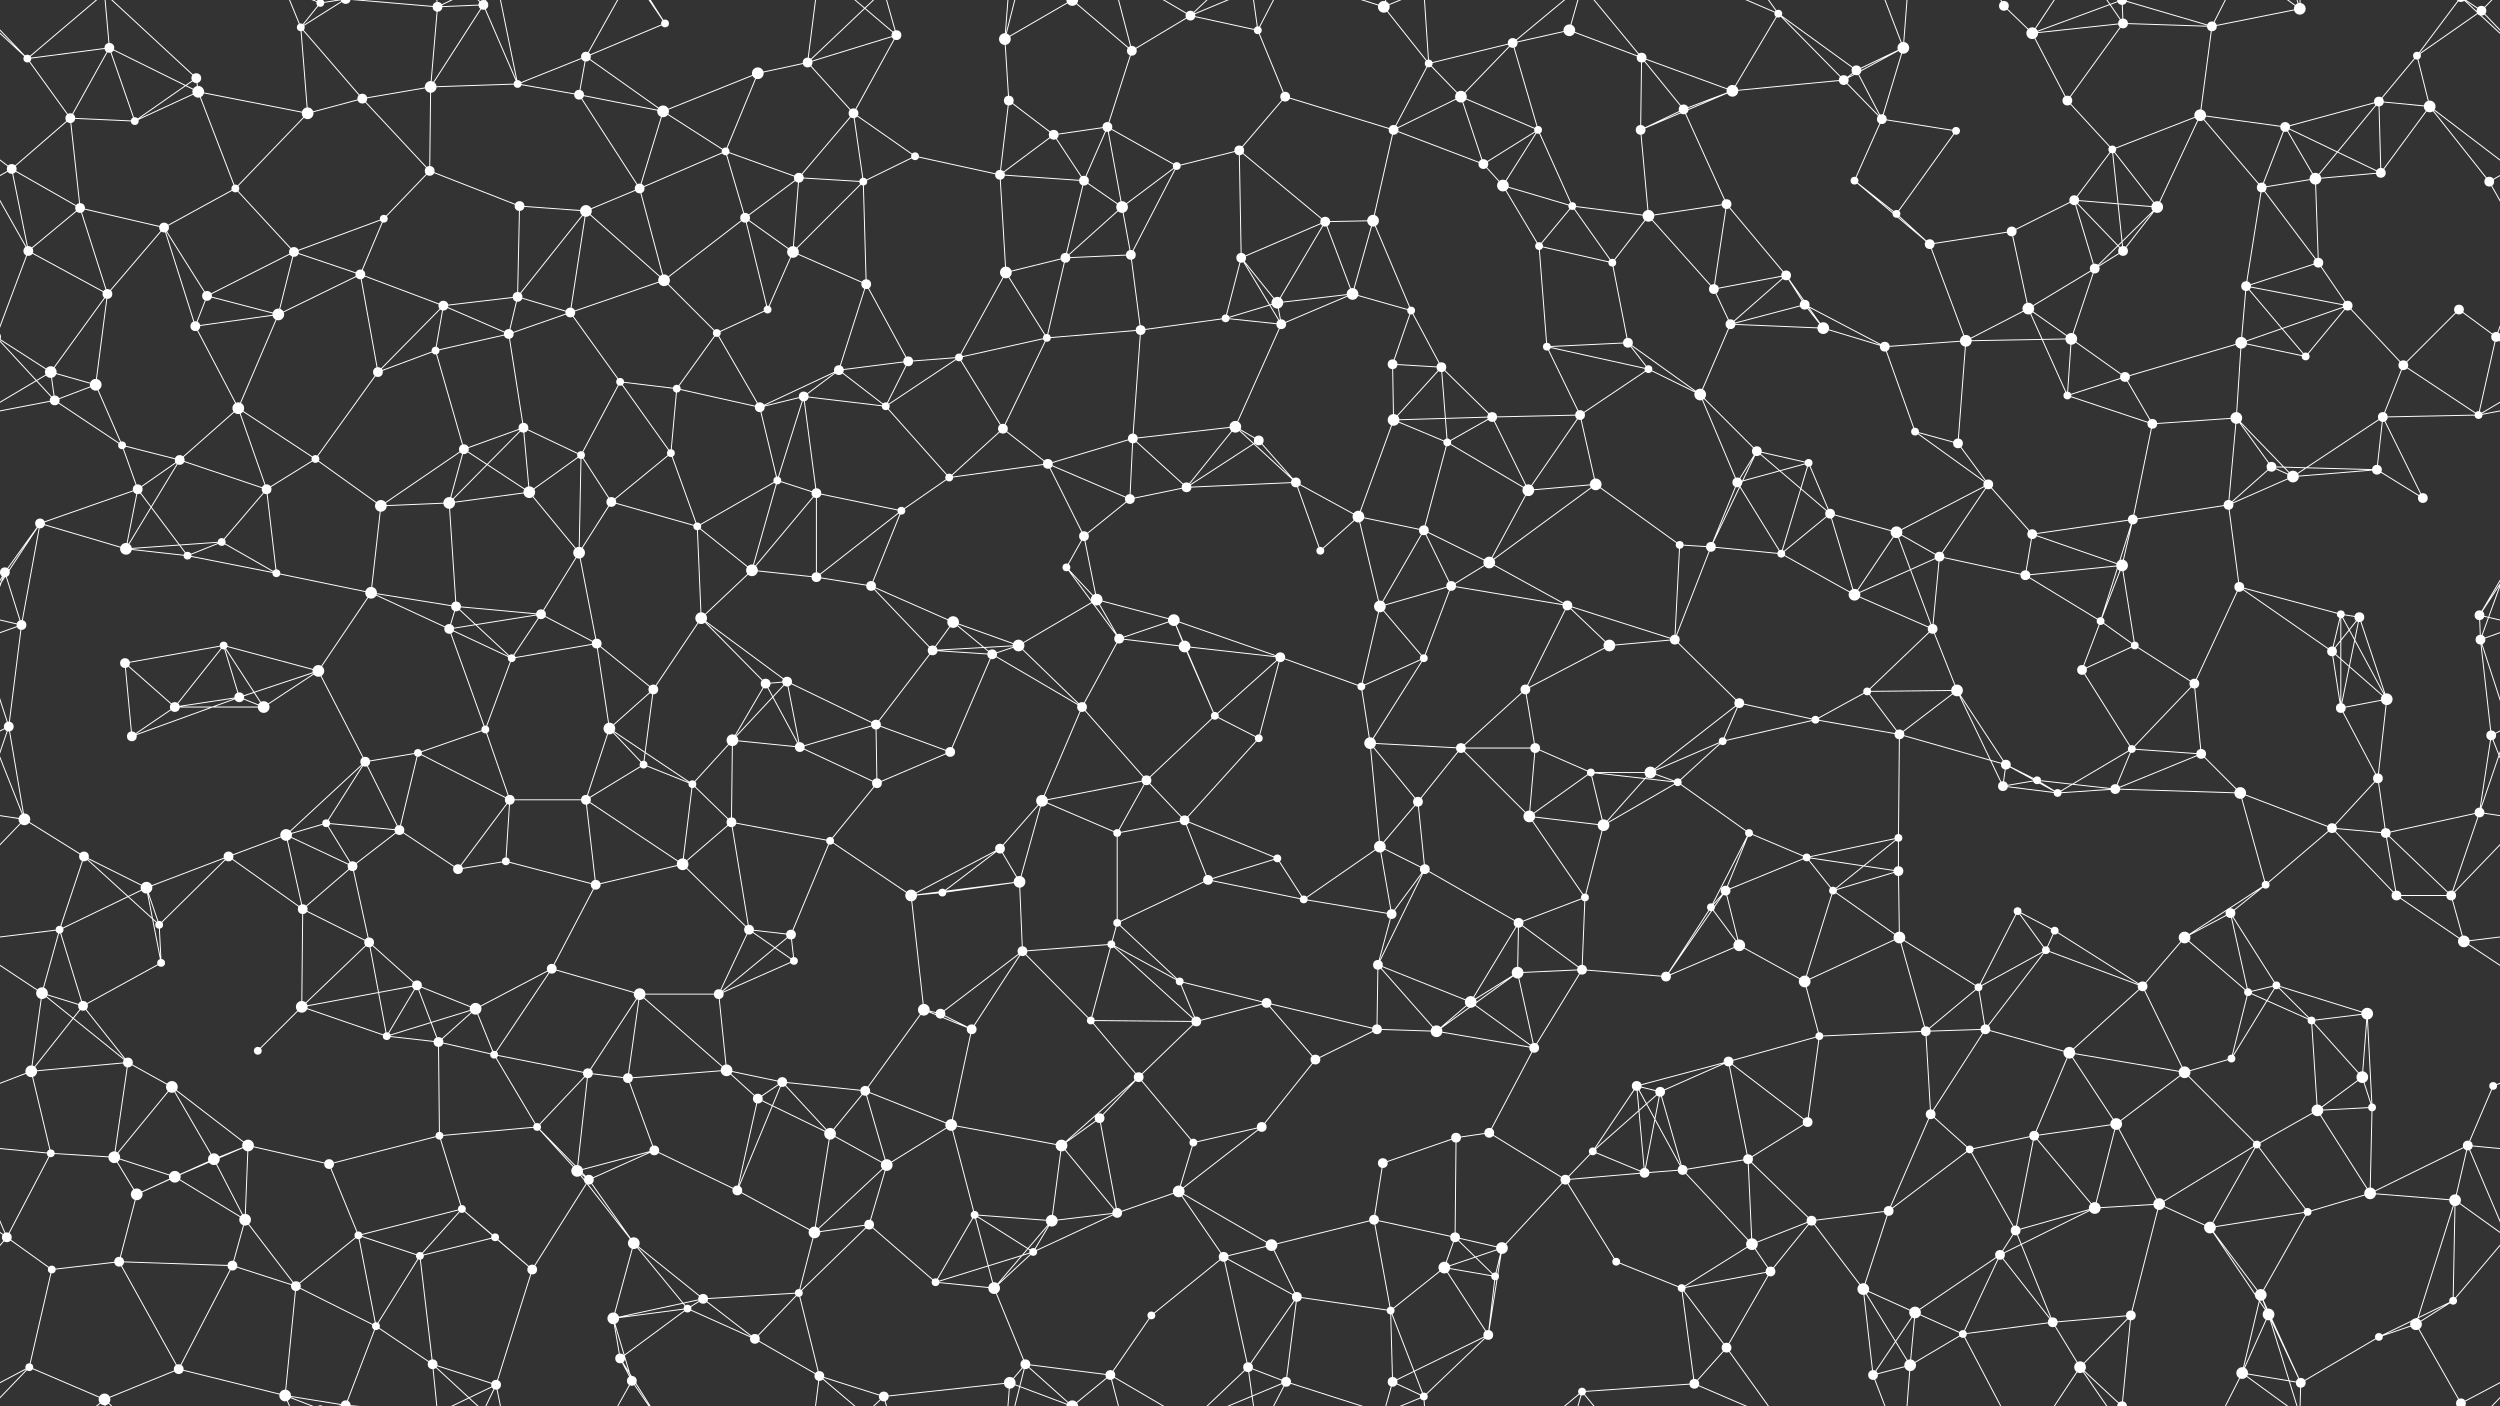 <svg xmlns="http://www.w3.org/2000/svg" width="2560" height="1440" fill="#fff"><rect width="100%" height="100%" fill="#333333" stroke="none"/><circle cx="28" cy="60" r="4"/><circle cx="112" cy="49" r="5"/><circle cx="201" cy="80" r="5"/><circle cx="308" cy="28" r="4"/><circle cx="328" cy="3" r="4"/><circle cx="328" cy="1443" r="4"/><circle cx="448" cy="7" r="5"/><circle cx="495" cy="5" r="5"/><circle cx="600" cy="58" r="5"/><circle cx="681" cy="24" r="4"/><circle cx="776" cy="75" r="6"/><circle cx="827" cy="64" r="5"/><circle cx="918" cy="36" r="5"/><circle cx="1029" cy="40" r="6"/><circle cx="1098" cy="0" r="6"/><circle cx="1098" cy="1440" r="6"/><circle cx="1159" cy="52" r="5"/><circle cx="1219" cy="16" r="5"/><circle cx="1288" cy="31" r="4"/><circle cx="1417" cy="7" r="6"/><circle cx="1463" cy="65" r="4"/><circle cx="1549" cy="44" r="5"/><circle cx="1607" cy="31" r="6"/><circle cx="1681" cy="59" r="5"/><circle cx="1821" cy="14" r="4"/><circle cx="1901" cy="72" r="5"/><circle cx="1949" cy="49" r="6"/><circle cx="2052" cy="6" r="5"/><circle cx="2081" cy="34" r="6"/><circle cx="2174" cy="24" r="5"/><circle cx="2265" cy="27" r="5"/><circle cx="2355" cy="9" r="6"/><circle cx="2475" cy="57" r="4"/><circle cx="2541" cy="11" r="5"/><circle cx="72" cy="121" r="5"/><circle cx="138" cy="124" r="4"/><circle cx="203" cy="94" r="6"/><circle cx="315" cy="116" r="6"/><circle cx="371" cy="101" r="5"/><circle cx="441" cy="89" r="6"/><circle cx="530" cy="86" r="4"/><circle cx="593" cy="97" r="5"/><circle cx="679" cy="114" r="6"/><circle cx="743" cy="155" r="4"/><circle cx="874" cy="116" r="5"/><circle cx="937" cy="160" r="4"/><circle cx="1033" cy="103" r="5"/><circle cx="1079" cy="138" r="5"/><circle cx="1134" cy="130" r="5"/><circle cx="1269" cy="154" r="5"/><circle cx="1316" cy="99" r="5"/><circle cx="1427" cy="133" r="5"/><circle cx="1496" cy="99" r="6"/><circle cx="1575" cy="133" r="4"/><circle cx="1680" cy="133" r="5"/><circle cx="1724" cy="112" r="5"/><circle cx="1774" cy="93" r="6"/><circle cx="1888" cy="82" r="5"/><circle cx="1927" cy="122" r="5"/><circle cx="2003" cy="134" r="4"/><circle cx="2117" cy="103" r="5"/><circle cx="2163" cy="153" r="4"/><circle cx="2253" cy="118" r="6"/><circle cx="2340" cy="130" r="5"/><circle cx="2436" cy="104" r="5"/><circle cx="2488" cy="109" r="6"/><circle cx="12" cy="173" r="5"/><circle cx="82" cy="213" r="5"/><circle cx="168" cy="233" r="5"/><circle cx="241" cy="193" r="4"/><circle cx="393" cy="224" r="4"/><circle cx="440" cy="175" r="5"/><circle cx="532" cy="211" r="5"/><circle cx="600" cy="216" r="6"/><circle cx="655" cy="193" r="5"/><circle cx="763" cy="223" r="5"/><circle cx="818" cy="182" r="5"/><circle cx="884" cy="186" r="4"/><circle cx="1024" cy="179" r="5"/><circle cx="1110" cy="185" r="5"/><circle cx="1149" cy="212" r="6"/><circle cx="1205" cy="170" r="4"/><circle cx="1357" cy="227" r="5"/><circle cx="1406" cy="226" r="6"/><circle cx="1519" cy="168" r="5"/><circle cx="1539" cy="190" r="6"/><circle cx="1610" cy="211" r="4"/><circle cx="1688" cy="221" r="6"/><circle cx="1768" cy="209" r="5"/><circle cx="1899" cy="185" r="4"/><circle cx="1942" cy="219" r="4"/><circle cx="2060" cy="237" r="5"/><circle cx="2124" cy="205" r="5"/><circle cx="2209" cy="212" r="6"/><circle cx="2316" cy="192" r="5"/><circle cx="2371" cy="183" r="6"/><circle cx="2438" cy="177" r="5"/><circle cx="2549" cy="186" r="5"/><circle cx="29" cy="257" r="5"/><circle cx="110" cy="301" r="5"/><circle cx="212" cy="303" r="5"/><circle cx="301" cy="258" r="5"/><circle cx="369" cy="281" r="5"/><circle cx="454" cy="313" r="5"/><circle cx="530" cy="304" r="5"/><circle cx="584" cy="320" r="5"/><circle cx="680" cy="287" r="6"/><circle cx="786" cy="317" r="4"/><circle cx="812" cy="258" r="6"/><circle cx="887" cy="291" r="5"/><circle cx="1030" cy="279" r="6"/><circle cx="1091" cy="264" r="5"/><circle cx="1158" cy="261" r="5"/><circle cx="1271" cy="264" r="5"/><circle cx="1308" cy="310" r="6"/><circle cx="1385" cy="301" r="6"/><circle cx="1445" cy="318" r="4"/><circle cx="1576" cy="252" r="4"/><circle cx="1651" cy="269" r="4"/><circle cx="1755" cy="296" r="5"/><circle cx="1829" cy="282" r="5"/><circle cx="1848" cy="312" r="5"/><circle cx="1976" cy="250" r="5"/><circle cx="2077" cy="316" r="6"/><circle cx="2145" cy="275" r="5"/><circle cx="2174" cy="257" r="5"/><circle cx="2300" cy="293" r="5"/><circle cx="2374" cy="269" r="5"/><circle cx="2404" cy="313" r="5"/><circle cx="2518" cy="317" r="5"/><circle cx="52" cy="381" r="6"/><circle cx="98" cy="394" r="6"/><circle cx="200" cy="334" r="5"/><circle cx="285" cy="322" r="6"/><circle cx="387" cy="381" r="5"/><circle cx="446" cy="359" r="4"/><circle cx="521" cy="342" r="5"/><circle cx="635" cy="391" r="4"/><circle cx="693" cy="398" r="4"/><circle cx="734" cy="341" r="4"/><circle cx="859" cy="379" r="5"/><circle cx="930" cy="370" r="5"/><circle cx="982" cy="366" r="4"/><circle cx="1072" cy="346" r="4"/><circle cx="1168" cy="338" r="5"/><circle cx="1255" cy="326" r="4"/><circle cx="1312" cy="332" r="5"/><circle cx="1426" cy="373" r="5"/><circle cx="1476" cy="376" r="5"/><circle cx="1584" cy="355" r="4"/><circle cx="1667" cy="351" r="5"/><circle cx="1688" cy="378" r="4"/><circle cx="1772" cy="332" r="5"/><circle cx="1867" cy="336" r="6"/><circle cx="1930" cy="355" r="5"/><circle cx="2013" cy="349" r="6"/><circle cx="2121" cy="347" r="6"/><circle cx="2176" cy="386" r="5"/><circle cx="2295" cy="351" r="6"/><circle cx="2361" cy="365" r="4"/><circle cx="2461" cy="374" r="5"/><circle cx="2556" cy="345" r="5"/><circle cx="-4" cy="345" r="5"/><circle cx="56" cy="410" r="5"/><circle cx="125" cy="456" r="4"/><circle cx="184" cy="471" r="5"/><circle cx="244" cy="418" r="6"/><circle cx="323" cy="470" r="4"/><circle cx="475" cy="460" r="5"/><circle cx="536" cy="438" r="5"/><circle cx="595" cy="466" r="4"/><circle cx="687" cy="464" r="4"/><circle cx="778" cy="417" r="5"/><circle cx="823" cy="406" r="5"/><circle cx="907" cy="416" r="4"/><circle cx="1027" cy="439" r="5"/><circle cx="1073" cy="475" r="5"/><circle cx="1160" cy="449" r="5"/><circle cx="1265" cy="437" r="6"/><circle cx="1289" cy="451" r="5"/><circle cx="1427" cy="430" r="6"/><circle cx="1482" cy="453" r="4"/><circle cx="1528" cy="427" r="5"/><circle cx="1618" cy="425" r="5"/><circle cx="1741" cy="404" r="6"/><circle cx="1799" cy="462" r="5"/><circle cx="1852" cy="474" r="4"/><circle cx="1961" cy="442" r="4"/><circle cx="2005" cy="454" r="5"/><circle cx="2117" cy="405" r="4"/><circle cx="2204" cy="434" r="5"/><circle cx="2290" cy="428" r="6"/><circle cx="2326" cy="478" r="5"/><circle cx="2440" cy="427" r="5"/><circle cx="2538" cy="425" r="4"/><circle cx="41" cy="536" r="5"/><circle cx="141" cy="501" r="5"/><circle cx="227" cy="555" r="4"/><circle cx="273" cy="501" r="5"/><circle cx="390" cy="518" r="6"/><circle cx="460" cy="515" r="6"/><circle cx="542" cy="504" r="6"/><circle cx="626" cy="514" r="5"/><circle cx="714" cy="539" r="4"/><circle cx="796" cy="492" r="4"/><circle cx="836" cy="505" r="5"/><circle cx="923" cy="523" r="4"/><circle cx="972" cy="489" r="4"/><circle cx="1110" cy="549" r="5"/><circle cx="1157" cy="511" r="5"/><circle cx="1215" cy="499" r="5"/><circle cx="1327" cy="494" r="5"/><circle cx="1391" cy="529" r="6"/><circle cx="1458" cy="543" r="5"/><circle cx="1565" cy="502" r="6"/><circle cx="1634" cy="496" r="6"/><circle cx="1720" cy="558" r="4"/><circle cx="1779" cy="494" r="5"/><circle cx="1874" cy="526" r="5"/><circle cx="1942" cy="545" r="6"/><circle cx="2036" cy="496" r="5"/><circle cx="2081" cy="547" r="5"/><circle cx="2184" cy="532" r="5"/><circle cx="2282" cy="517" r="5"/><circle cx="2348" cy="488" r="6"/><circle cx="2434" cy="481" r="5"/><circle cx="2481" cy="510" r="5"/><circle cx="5" cy="586" r="5"/><circle cx="129" cy="562" r="6"/><circle cx="192" cy="569" r="4"/><circle cx="283" cy="587" r="4"/><circle cx="380" cy="607" r="6"/><circle cx="467" cy="621" r="5"/><circle cx="554" cy="629" r="5"/><circle cx="593" cy="566" r="6"/><circle cx="718" cy="633" r="6"/><circle cx="770" cy="584" r="6"/><circle cx="836" cy="591" r="5"/><circle cx="892" cy="600" r="5"/><circle cx="976" cy="637" r="6"/><circle cx="1092" cy="581" r="4"/><circle cx="1123" cy="614" r="6"/><circle cx="1202" cy="635" r="6"/><circle cx="1352" cy="564" r="4"/><circle cx="1413" cy="621" r="6"/><circle cx="1486" cy="600" r="5"/><circle cx="1525" cy="576" r="6"/><circle cx="1605" cy="620" r="5"/><circle cx="1752" cy="560" r="5"/><circle cx="1824" cy="567" r="4"/><circle cx="1899" cy="609" r="6"/><circle cx="1986" cy="570" r="5"/><circle cx="2074" cy="589" r="5"/><circle cx="2151" cy="636" r="4"/><circle cx="2173" cy="579" r="6"/><circle cx="2293" cy="601" r="5"/><circle cx="2397" cy="629" r="4"/><circle cx="2416" cy="632" r="5"/><circle cx="2539" cy="630" r="5"/><circle cx="22" cy="640" r="5"/><circle cx="128" cy="679" r="5"/><circle cx="229" cy="661" r="4"/><circle cx="245" cy="714" r="5"/><circle cx="326" cy="687" r="6"/><circle cx="460" cy="644" r="5"/><circle cx="524" cy="674" r="4"/><circle cx="611" cy="659" r="5"/><circle cx="669" cy="706" r="5"/><circle cx="784" cy="700" r="5"/><circle cx="806" cy="698" r="5"/><circle cx="955" cy="666" r="5"/><circle cx="1016" cy="670" r="5"/><circle cx="1043" cy="661" r="6"/><circle cx="1146" cy="654" r="5"/><circle cx="1213" cy="662" r="6"/><circle cx="1311" cy="673" r="5"/><circle cx="1394" cy="703" r="4"/><circle cx="1458" cy="674" r="4"/><circle cx="1562" cy="706" r="5"/><circle cx="1648" cy="661" r="6"/><circle cx="1715" cy="655" r="5"/><circle cx="1781" cy="720" r="5"/><circle cx="1912" cy="708" r="4"/><circle cx="1979" cy="644" r="5"/><circle cx="2004" cy="707" r="6"/><circle cx="2132" cy="686" r="5"/><circle cx="2186" cy="661" r="4"/><circle cx="2247" cy="700" r="5"/><circle cx="2388" cy="667" r="5"/><circle cx="2444" cy="716" r="6"/><circle cx="2540" cy="655" r="5"/><circle cx="9" cy="744" r="5"/><circle cx="135" cy="754" r="5"/><circle cx="179" cy="724" r="5"/><circle cx="270" cy="724" r="6"/><circle cx="374" cy="780" r="5"/><circle cx="428" cy="771" r="4"/><circle cx="497" cy="747" r="4"/><circle cx="624" cy="746" r="6"/><circle cx="659" cy="783" r="4"/><circle cx="750" cy="758" r="6"/><circle cx="819" cy="765" r="5"/><circle cx="897" cy="742" r="5"/><circle cx="973" cy="770" r="5"/><circle cx="1108" cy="724" r="5"/><circle cx="1174" cy="799" r="5"/><circle cx="1244" cy="733" r="4"/><circle cx="1289" cy="756" r="4"/><circle cx="1403" cy="761" r="6"/><circle cx="1496" cy="766" r="5"/><circle cx="1572" cy="766" r="5"/><circle cx="1629" cy="791" r="4"/><circle cx="1690" cy="791" r="6"/><circle cx="1764" cy="759" r="4"/><circle cx="1859" cy="737" r="4"/><circle cx="1945" cy="752" r="5"/><circle cx="2054" cy="783" r="5"/><circle cx="2086" cy="799" r="4"/><circle cx="2183" cy="767" r="4"/><circle cx="2254" cy="772" r="5"/><circle cx="2397" cy="725" r="5"/><circle cx="2435" cy="797" r="5"/><circle cx="2551" cy="753" r="5"/><circle cx="25" cy="839" r="6"/><circle cx="86" cy="877" r="5"/><circle cx="234" cy="877" r="5"/><circle cx="293" cy="855" r="6"/><circle cx="334" cy="843" r="4"/><circle cx="409" cy="850" r="5"/><circle cx="522" cy="819" r="5"/><circle cx="600" cy="819" r="5"/><circle cx="709" cy="803" r="4"/><circle cx="749" cy="842" r="5"/><circle cx="850" cy="861" r="4"/><circle cx="898" cy="802" r="5"/><circle cx="1024" cy="869" r="5"/><circle cx="1067" cy="820" r="6"/><circle cx="1144" cy="853" r="4"/><circle cx="1213" cy="840" r="5"/><circle cx="1308" cy="879" r="4"/><circle cx="1413" cy="867" r="6"/><circle cx="1452" cy="821" r="5"/><circle cx="1566" cy="836" r="6"/><circle cx="1642" cy="845" r="6"/><circle cx="1718" cy="801" r="4"/><circle cx="1791" cy="853" r="4"/><circle cx="1850" cy="878" r="4"/><circle cx="1944" cy="858" r="4"/><circle cx="2051" cy="805" r="5"/><circle cx="2107" cy="812" r="4"/><circle cx="2166" cy="808" r="5"/><circle cx="2294" cy="812" r="6"/><circle cx="2388" cy="848" r="5"/><circle cx="2443" cy="853" r="5"/><circle cx="2539" cy="832" r="5"/><circle cx="61" cy="952" r="4"/><circle cx="150" cy="909" r="6"/><circle cx="163" cy="947" r="4"/><circle cx="310" cy="931" r="5"/><circle cx="361" cy="887" r="5"/><circle cx="469" cy="890" r="5"/><circle cx="518" cy="882" r="4"/><circle cx="610" cy="906" r="5"/><circle cx="699" cy="885" r="6"/><circle cx="767" cy="952" r="5"/><circle cx="810" cy="957" r="5"/><circle cx="933" cy="917" r="6"/><circle cx="965" cy="914" r="4"/><circle cx="1044" cy="903" r="6"/><circle cx="1144" cy="945" r="4"/><circle cx="1237" cy="901" r="5"/><circle cx="1335" cy="921" r="4"/><circle cx="1425" cy="936" r="5"/><circle cx="1459" cy="890" r="5"/><circle cx="1555" cy="945" r="5"/><circle cx="1623" cy="919" r="4"/><circle cx="1752" cy="929" r="4"/><circle cx="1767" cy="912" r="5"/><circle cx="1877" cy="912" r="4"/><circle cx="1944" cy="892" r="5"/><circle cx="2066" cy="933" r="4"/><circle cx="2104" cy="953" r="4"/><circle cx="2237" cy="960" r="6"/><circle cx="2284" cy="935" r="5"/><circle cx="2320" cy="906" r="4"/><circle cx="2454" cy="917" r="5"/><circle cx="2510" cy="917" r="5"/><circle cx="43" cy="1017" r="6"/><circle cx="85" cy="1030" r="5"/><circle cx="165" cy="986" r="4"/><circle cx="309" cy="1031" r="6"/><circle cx="378" cy="965" r="5"/><circle cx="427" cy="1009" r="5"/><circle cx="487" cy="1033" r="6"/><circle cx="565" cy="992" r="5"/><circle cx="655" cy="1018" r="6"/><circle cx="736" cy="1018" r="5"/><circle cx="813" cy="984" r="4"/><circle cx="946" cy="1034" r="6"/><circle cx="963" cy="1038" r="5"/><circle cx="1047" cy="974" r="5"/><circle cx="1138" cy="967" r="4"/><circle cx="1208" cy="1005" r="4"/><circle cx="1297" cy="1027" r="5"/><circle cx="1411" cy="988" r="5"/><circle cx="1506" cy="1026" r="6"/><circle cx="1554" cy="996" r="6"/><circle cx="1620" cy="993" r="5"/><circle cx="1706" cy="1000" r="5"/><circle cx="1781" cy="968" r="6"/><circle cx="1848" cy="1005" r="6"/><circle cx="1945" cy="960" r="6"/><circle cx="2026" cy="1011" r="4"/><circle cx="2095" cy="973" r="4"/><circle cx="2194" cy="1010" r="5"/><circle cx="2302" cy="1016" r="4"/><circle cx="2331" cy="1009" r="4"/><circle cx="2424" cy="1038" r="6"/><circle cx="2523" cy="964" r="6"/><circle cx="32" cy="1097" r="6"/><circle cx="131" cy="1088" r="5"/><circle cx="176" cy="1113" r="6"/><circle cx="264" cy="1076" r="4"/><circle cx="396" cy="1061" r="4"/><circle cx="449" cy="1067" r="5"/><circle cx="506" cy="1080" r="4"/><circle cx="602" cy="1099" r="5"/><circle cx="643" cy="1104" r="5"/><circle cx="744" cy="1096" r="6"/><circle cx="801" cy="1108" r="5"/><circle cx="886" cy="1117" r="5"/><circle cx="995" cy="1054" r="5"/><circle cx="1117" cy="1045" r="4"/><circle cx="1166" cy="1103" r="5"/><circle cx="1225" cy="1046" r="5"/><circle cx="1347" cy="1085" r="5"/><circle cx="1410" cy="1054" r="5"/><circle cx="1471" cy="1056" r="6"/><circle cx="1571" cy="1073" r="5"/><circle cx="1676" cy="1112" r="5"/><circle cx="1700" cy="1118" r="5"/><circle cx="1770" cy="1087" r="5"/><circle cx="1863" cy="1061" r="4"/><circle cx="1972" cy="1056" r="5"/><circle cx="2033" cy="1054" r="5"/><circle cx="2119" cy="1078" r="6"/><circle cx="2237" cy="1098" r="6"/><circle cx="2285" cy="1084" r="4"/><circle cx="2367" cy="1045" r="4"/><circle cx="2419" cy="1103" r="6"/><circle cx="2553" cy="1112" r="4"/><circle cx="52" cy="1181" r="4"/><circle cx="117" cy="1185" r="6"/><circle cx="219" cy="1187" r="6"/><circle cx="254" cy="1173" r="6"/><circle cx="337" cy="1192" r="5"/><circle cx="450" cy="1163" r="4"/><circle cx="550" cy="1154" r="4"/><circle cx="591" cy="1199" r="6"/><circle cx="670" cy="1178" r="5"/><circle cx="776" cy="1125" r="5"/><circle cx="850" cy="1161" r="6"/><circle cx="908" cy="1193" r="6"/><circle cx="974" cy="1152" r="6"/><circle cx="1087" cy="1173" r="6"/><circle cx="1126" cy="1145" r="5"/><circle cx="1222" cy="1170" r="4"/><circle cx="1292" cy="1154" r="5"/><circle cx="1416" cy="1191" r="5"/><circle cx="1491" cy="1165" r="5"/><circle cx="1525" cy="1160" r="5"/><circle cx="1631" cy="1179" r="4"/><circle cx="1723" cy="1198" r="5"/><circle cx="1790" cy="1187" r="5"/><circle cx="1851" cy="1149" r="5"/><circle cx="1977" cy="1141" r="5"/><circle cx="2017" cy="1177" r="4"/><circle cx="2083" cy="1163" r="5"/><circle cx="2167" cy="1151" r="6"/><circle cx="2311" cy="1172" r="4"/><circle cx="2373" cy="1137" r="6"/><circle cx="2429" cy="1134" r="4"/><circle cx="2527" cy="1173" r="5"/><circle cx="7" cy="1267" r="5"/><circle cx="140" cy="1223" r="6"/><circle cx="179" cy="1205" r="6"/><circle cx="251" cy="1249" r="6"/><circle cx="367" cy="1265" r="4"/><circle cx="473" cy="1238" r="4"/><circle cx="507" cy="1267" r="4"/><circle cx="603" cy="1208" r="5"/><circle cx="649" cy="1273" r="6"/><circle cx="755" cy="1219" r="5"/><circle cx="834" cy="1262" r="6"/><circle cx="890" cy="1254" r="5"/><circle cx="998" cy="1244" r="4"/><circle cx="1077" cy="1250" r="6"/><circle cx="1144" cy="1242" r="5"/><circle cx="1207" cy="1220" r="6"/><circle cx="1302" cy="1275" r="6"/><circle cx="1407" cy="1249" r="5"/><circle cx="1490" cy="1267" r="5"/><circle cx="1538" cy="1278" r="6"/><circle cx="1603" cy="1208" r="5"/><circle cx="1684" cy="1201" r="5"/><circle cx="1794" cy="1274" r="6"/><circle cx="1855" cy="1250" r="5"/><circle cx="1934" cy="1240" r="5"/><circle cx="2064" cy="1260" r="5"/><circle cx="2145" cy="1237" r="6"/><circle cx="2211" cy="1233" r="6"/><circle cx="2263" cy="1257" r="6"/><circle cx="2363" cy="1241" r="4"/><circle cx="2427" cy="1222" r="6"/><circle cx="2514" cy="1229" r="6"/><circle cx="53" cy="1300" r="4"/><circle cx="122" cy="1292" r="5"/><circle cx="238" cy="1296" r="5"/><circle cx="303" cy="1317" r="5"/><circle cx="385" cy="1358" r="4"/><circle cx="430" cy="1286" r="4"/><circle cx="545" cy="1300" r="5"/><circle cx="628" cy="1350" r="6"/><circle cx="704" cy="1340" r="4"/><circle cx="720" cy="1330" r="5"/><circle cx="818" cy="1324" r="4"/><circle cx="958" cy="1313" r="4"/><circle cx="1018" cy="1319" r="6"/><circle cx="1058" cy="1282" r="4"/><circle cx="1179" cy="1347" r="4"/><circle cx="1253" cy="1287" r="5"/><circle cx="1328" cy="1328" r="5"/><circle cx="1424" cy="1342" r="4"/><circle cx="1479" cy="1298" r="6"/><circle cx="1531" cy="1307" r="4"/><circle cx="1655" cy="1292" r="4"/><circle cx="1722" cy="1319" r="4"/><circle cx="1813" cy="1302" r="5"/><circle cx="1908" cy="1320" r="6"/><circle cx="1961" cy="1344" r="6"/><circle cx="2048" cy="1285" r="5"/><circle cx="2102" cy="1354" r="5"/><circle cx="2182" cy="1347" r="5"/><circle cx="2315" cy="1326" r="6"/><circle cx="2323" cy="1346" r="6"/><circle cx="2474" cy="1356" r="6"/><circle cx="2512" cy="1332" r="4"/><circle cx="30" cy="1400" r="4"/><circle cx="107" cy="1433" r="6"/><circle cx="183" cy="1402" r="5"/><circle cx="292" cy="1429" r="6"/><circle cx="354" cy="1439" r="5"/><circle cx="354" cy="-1" r="5"/><circle cx="443" cy="1397" r="5"/><circle cx="508" cy="1418" r="5"/><circle cx="635" cy="1391" r="5"/><circle cx="647" cy="1414" r="5"/><circle cx="773" cy="1371" r="5"/><circle cx="839" cy="1409" r="5"/><circle cx="905" cy="1430" r="5"/><circle cx="1034" cy="1416" r="6"/><circle cx="1050" cy="1397" r="5"/><circle cx="1137" cy="1408" r="5"/><circle cx="1278" cy="1400" r="5"/><circle cx="1317" cy="1415" r="5"/><circle cx="1426" cy="1415" r="5"/><circle cx="1458" cy="1430" r="4"/><circle cx="1524" cy="1367" r="5"/><circle cx="1620" cy="1425" r="4"/><circle cx="1735" cy="1417" r="5"/><circle cx="1768" cy="1380" r="5"/><circle cx="1918" cy="1408" r="5"/><circle cx="1956" cy="1398" r="6"/><circle cx="2010" cy="1366" r="4"/><circle cx="2130" cy="1400" r="6"/><circle cx="2173" cy="1440" r="5"/><circle cx="2173" cy="-0" r="5"/><circle cx="2296" cy="1406" r="6"/><circle cx="2356" cy="1416" r="5"/><circle cx="2436" cy="1369" r="4"/><circle cx="2520" cy="1437" r="5"/><circle cx="2520" cy="-3" r="5"/><path stroke="#fff" d="M28 60L112 49M28 60L-19 11M28 60L72 121M28 60L107 -7M28 60L-40 -3M2588 60L2541 11M2588 60L2520 -3M28 1500L107 1433M28 1500L-40 1437M2588 1500L2520 1437M112 49L72 121M112 49L138 124M112 49L203 94M112 49L107 -7M112 1489L107 1433M201 80L138 124M201 80L203 94M201 80L107 -7M201 1520L107 1433M308 28L328 3M308 28L315 116M308 28L371 101M308 28L292 -11M308 28L354 -1M308 1468L292 1429M308 1468L354 1439M328 3L292 -11M328 3L354 -1M328 1443L292 1429M328 1443L354 1439M448 7L495 5M448 7L441 89M448 7L354 -1M448 7L443 -43M448 7L508 -22M448 1447L354 1439M448 1447L443 1397M448 1447L508 1418M495 5L441 89M495 5L530 86M495 5L443 -43M495 5L508 -22M495 1445L443 1397M495 1445L508 1418M600 58L681 24M600 58L530 86M600 58L593 97M600 58L679 114M600 58L647 -26M600 1498L647 1414M681 24L635 -49M681 24L647 -26M681 1464L635 1391M681 1464L647 1414M776 75L827 64M776 75L679 114M776 75L743 155M827 64L918 36M827 64L874 116M827 64L839 -31M827 64L905 -10M827 1504L839 1409M827 1504L905 1430M918 36L874 116M918 36L839 -31M918 36L905 -10M918 1476L839 1409M918 1476L905 1430M1029 40L1098 0M1029 40L1033 103M1029 40L1034 -24M1029 40L1050 -43M1029 1480L1034 1416M1029 1480L1050 1397M1098 0L1159 52M1098 0L1034 -24M1098 0L1050 -43M1098 0L1137 -32M1098 1440L1034 1416M1098 1440L1050 1397M1098 1440L1137 1408M1159 52L1219 16M1159 52L1134 130M1159 52L1137 -32M1159 1492L1137 1408M1219 16L1288 31M1219 16L1137 -32M1219 16L1278 -40M1219 16L1317 -25M1219 1456L1137 1408M1219 1456L1278 1400M1219 1456L1317 1415M1288 31L1316 99M1288 31L1278 -40M1288 31L1317 -25M1288 1471L1278 1400M1288 1471L1317 1415M1417 7L1463 65M1417 7L1317 -25M1417 7L1426 -25M1417 7L1458 -10M1417 1447L1317 1415M1417 1447L1426 1415M1417 1447L1458 1430M1463 65L1549 44M1463 65L1427 133M1463 65L1496 99M1463 65L1458 -10M1463 1505L1458 1430M1549 44L1607 31M1549 44L1496 99M1549 44L1575 133M1549 44L1620 -15M1549 1484L1620 1425M1607 31L1681 59M1607 31L1620 -15M1607 1471L1620 1425M1681 59L1680 133M1681 59L1724 112M1681 59L1774 93M1681 59L1620 -15M1681 1499L1620 1425M1821 14L1901 72M1821 14L1774 93M1821 14L1888 82M1821 14L1735 -23M1821 14L1768 -60M1821 1454L1735 1417M1821 1454L1768 1380M1901 72L1949 49M1901 72L1888 82M1901 72L1927 122M1949 49L1888 82M1949 49L1927 122M1949 49L1918 -32M1949 49L1956 -42M1949 1489L1918 1408M1949 1489L1956 1398M2052 6L2081 34M2052 6L2010 -74M2052 1446L2010 1366M2081 34L2174 24M2081 34L2117 103M2081 34L2130 -40M2081 34L2173 -0M2081 1474L2130 1400M2081 1474L2173 1440M2174 24L2265 27M2174 24L2117 103M2174 24L2130 -40M2174 24L2173 -0M2174 1464L2130 1400M2174 1464L2173 1440M2265 27L2355 9M2265 27L2253 118M2265 27L2173 -0M2265 27L2296 -34M2265 1467L2173 1440M2265 1467L2296 1406M2355 9L2323 -94M2355 9L2296 -34M2355 9L2356 -24M2355 1449L2323 1346M2355 1449L2296 1406M2355 1449L2356 1416M2475 57L2541 11M2475 57L2436 104M2475 57L2488 109M2475 57L2520 -3M2475 1497L2520 1437M2541 11L2590 -40M2541 11L2520 -3M-19 11L30 -40M-19 1451L30 1400M2541 1451L2590 1400M2541 1451L2520 1437M72 121L138 124M72 121L12 173M72 121L82 213M138 124L203 94M203 94L315 116M203 94L241 193M315 116L371 101M315 116L241 193M371 101L441 89M371 101L440 175M441 89L530 86M441 89L440 175M530 86L593 97M530 86L508 -22M530 1526L508 1418M593 97L679 114M593 97L655 193M679 114L743 155M679 114L655 193M743 155L655 193M743 155L763 223M743 155L818 182M874 116L937 160M874 116L818 182M874 116L884 186M937 160L884 186M937 160L1024 179M1033 103L1079 138M1033 103L1024 179M1079 138L1134 130M1079 138L1024 179M1079 138L1110 185M1134 130L1110 185M1134 130L1149 212M1134 130L1205 170M1269 154L1316 99M1269 154L1205 170M1269 154L1357 227M1269 154L1271 264M1316 99L1427 133M1427 133L1496 99M1427 133L1406 226M1427 133L1519 168M1496 99L1575 133M1496 99L1519 168M1575 133L1519 168M1575 133L1539 190M1575 133L1610 211M1680 133L1724 112M1680 133L1774 93M1680 133L1688 221M1724 112L1774 93M1724 112L1768 209M1774 93L1888 82M1888 82L1927 122M1927 122L2003 134M1927 122L1899 185M2003 134L1942 219M2117 103L2163 153M2163 153L2253 118M2163 153L2124 205M2163 153L2209 212M2163 153L2174 257M2253 118L2340 130M2253 118L2209 212M2253 118L2316 192M2340 130L2436 104M2340 130L2316 192M2340 130L2371 183M2340 130L2438 177M2436 104L2488 109M2436 104L2371 183M2436 104L2438 177M2488 109L2572 173M2488 109L2438 177M2488 109L2549 186M-72 109L12 173M12 173L82 213M12 173L-11 186M12 173L29 257M2572 173L2549 186M82 213L168 233M82 213L29 257M82 213L110 301M168 233L241 193M168 233L110 301M168 233L212 303M168 233L200 334M241 193L301 258M393 224L440 175M393 224L301 258M393 224L369 281M440 175L532 211M532 211L600 216M532 211L530 304M600 216L655 193M600 216L530 304M600 216L584 320M600 216L680 287M655 193L680 287M763 223L818 182M763 223L680 287M763 223L786 317M763 223L812 258M818 182L884 186M818 182L812 258M884 186L812 258M884 186L887 291M1024 179L1110 185M1024 179L1030 279M1110 185L1149 212M1110 185L1091 264M1149 212L1205 170M1149 212L1091 264M1149 212L1158 261M1205 170L1158 261M1357 227L1406 226M1357 227L1271 264M1357 227L1308 310M1357 227L1385 301M1406 226L1385 301M1406 226L1445 318M1519 168L1539 190M1539 190L1610 211M1539 190L1576 252M1610 211L1688 221M1610 211L1576 252M1610 211L1651 269M1688 221L1768 209M1688 221L1651 269M1688 221L1755 296M1768 209L1755 296M1768 209L1829 282M1899 185L1942 219M1899 185L1976 250M1942 219L1976 250M2060 237L2124 205M2060 237L1976 250M2060 237L2077 316M2124 205L2209 212M2124 205L2145 275M2124 205L2174 257M2209 212L2145 275M2209 212L2174 257M2316 192L2371 183M2316 192L2300 293M2316 192L2374 269M2371 183L2438 177M2371 183L2374 269M2549 186L2589 257M-11 186L29 257M29 257L110 301M29 257L-4 345M2589 257L2556 345M110 301L52 381M110 301L98 394M212 303L301 258M212 303L200 334M212 303L285 322M301 258L369 281M301 258L285 322M369 281L454 313M369 281L285 322M369 281L387 381M454 313L530 304M454 313L387 381M454 313L446 359M454 313L521 342M530 304L584 320M530 304L521 342M584 320L680 287M584 320L521 342M584 320L635 391M680 287L734 341M786 317L812 258M786 317L734 341M812 258L887 291M887 291L859 379M887 291L930 370M1030 279L1091 264M1030 279L982 366M1030 279L1072 346M1091 264L1158 261M1091 264L1072 346M1158 261L1168 338M1271 264L1308 310M1271 264L1255 326M1271 264L1312 332M1308 310L1385 301M1308 310L1255 326M1308 310L1312 332M1385 301L1445 318M1385 301L1312 332M1445 318L1426 373M1445 318L1476 376M1576 252L1651 269M1576 252L1584 355M1651 269L1667 351M1755 296L1829 282M1755 296L1772 332M1829 282L1848 312M1829 282L1772 332M1829 282L1867 336M1848 312L1772 332M1848 312L1867 336M1848 312L1930 355M1976 250L2013 349M2077 316L2145 275M2077 316L2013 349M2077 316L2121 347M2077 316L2117 405M2145 275L2174 257M2145 275L2121 347M2300 293L2374 269M2300 293L2404 313M2300 293L2295 351M2300 293L2361 365M2374 269L2404 313M2404 313L2295 351M2404 313L2361 365M2404 313L2461 374M2518 317L2461 374M2518 317L2556 345M52 381L98 394M52 381L-4 345M52 381L56 410M52 381L-22 425M2612 381L2556 345M2612 381L2538 425M98 394L56 410M98 394L125 456M200 334L285 322M200 334L244 418M285 322L244 418M387 381L446 359M387 381L323 470M446 359L521 342M446 359L475 460M521 342L536 438M635 391L693 398M635 391L595 466M635 391L687 464M693 398L734 341M693 398L687 464M693 398L778 417M734 341L778 417M859 379L930 370M859 379L778 417M859 379L823 406M859 379L907 416M930 370L982 366M930 370L907 416M982 366L1072 346M982 366L907 416M982 366L1027 439M1072 346L1168 338M1072 346L1027 439M1168 338L1255 326M1168 338L1160 449M1255 326L1312 332M1312 332L1265 437M1426 373L1476 376M1426 373L1427 430M1476 376L1427 430M1476 376L1482 453M1476 376L1528 427M1584 355L1667 351M1584 355L1688 378M1584 355L1618 425M1667 351L1688 378M1667 351L1741 404M1688 378L1618 425M1688 378L1741 404M1772 332L1867 336M1772 332L1741 404M1867 336L1930 355M1930 355L2013 349M1930 355L1961 442M2013 349L2121 347M2013 349L2005 454M2121 347L2176 386M2121 347L2117 405M2176 386L2295 351M2176 386L2117 405M2176 386L2204 434M2295 351L2361 365M2295 351L2290 428M2461 374L2440 427M2461 374L2538 425M2556 345L2616 410M2556 345L2538 425M-4 345L56 410M56 410L125 456M56 410L-22 425M2616 410L2538 425M125 456L184 471M125 456L141 501M184 471L244 418M184 471L141 501M184 471L273 501M184 471L129 562M244 418L323 470M244 418L273 501M323 470L273 501M323 470L390 518M475 460L536 438M475 460L390 518M475 460L460 515M475 460L542 504M536 438L595 466M536 438L460 515M536 438L542 504M595 466L542 504M595 466L626 514M595 466L593 566M687 464L626 514M687 464L714 539M778 417L823 406M778 417L796 492M823 406L907 416M823 406L796 492M823 406L836 505M907 416L972 489M1027 439L1073 475M1027 439L972 489M1073 475L1160 449M1073 475L972 489M1073 475L1110 549M1073 475L1157 511M1160 449L1265 437M1160 449L1157 511M1160 449L1215 499M1265 437L1289 451M1265 437L1215 499M1265 437L1327 494M1289 451L1215 499M1289 451L1327 494M1427 430L1482 453M1427 430L1528 427M1427 430L1391 529M1482 453L1528 427M1482 453L1458 543M1482 453L1565 502M1528 427L1618 425M1528 427L1565 502M1618 425L1565 502M1618 425L1634 496M1741 404L1799 462M1741 404L1779 494M1799 462L1852 474M1799 462L1779 494M1799 462L1874 526M1799 462L1752 560M1852 474L1779 494M1852 474L1874 526M1852 474L1824 567M1961 442L2005 454M1961 442L2036 496M2005 454L2036 496M2117 405L2204 434M2204 434L2290 428M2204 434L2184 532M2290 428L2326 478M2290 428L2282 517M2290 428L2348 488M2326 478L2282 517M2326 478L2348 488M2326 478L2434 481M2440 427L2538 425M2440 427L2348 488M2440 427L2434 481M2440 427L2481 510M41 536L141 501M41 536L5 586M41 536L129 562M41 536L-21 630M41 536L22 640M2601 536L2539 630M141 501L129 562M141 501L192 569M227 555L273 501M227 555L129 562M227 555L192 569M227 555L283 587M273 501L283 587M390 518L460 515M390 518L380 607M460 515L542 504M460 515L467 621M542 504L593 566M626 514L714 539M626 514L593 566M714 539L796 492M714 539L718 633M714 539L770 584M796 492L836 505M796 492L770 584M836 505L923 523M836 505L770 584M836 505L836 591M923 523L972 489M923 523L836 591M923 523L892 600M1110 549L1157 511M1110 549L1092 581M1110 549L1123 614M1157 511L1215 499M1215 499L1327 494M1327 494L1391 529M1327 494L1352 564M1391 529L1458 543M1391 529L1352 564M1391 529L1413 621M1458 543L1413 621M1458 543L1486 600M1458 543L1525 576M1565 502L1634 496M1565 502L1525 576M1634 496L1720 558M1634 496L1525 576M1720 558L1752 560M1720 558L1715 655M1779 494L1752 560M1779 494L1824 567M1874 526L1942 545M1874 526L1824 567M1874 526L1899 609M1942 545L2036 496M1942 545L1899 609M1942 545L1986 570M1942 545L1979 644M2036 496L2081 547M2036 496L1986 570M2081 547L2184 532M2081 547L2074 589M2081 547L2173 579M2184 532L2282 517M2184 532L2151 636M2184 532L2173 579M2282 517L2348 488M2282 517L2293 601M2348 488L2434 481M2434 481L2481 510M5 586L-21 630M5 586L22 640M5 586L-20 655M2565 586L2539 630M2565 586L2540 655M129 562L192 569M192 569L283 587M283 587L380 607M380 607L467 621M380 607L326 687M380 607L460 644M467 621L554 629M467 621L460 644M467 621L524 674M554 629L593 566M554 629L460 644M554 629L524 674M554 629L611 659M593 566L611 659M718 633L770 584M718 633L669 706M718 633L784 700M718 633L806 698M770 584L836 591M836 591L892 600M892 600L976 637M892 600L955 666M976 637L955 666M976 637L1016 670M976 637L1043 661M1092 581L1123 614M1092 581L1146 654M1123 614L1202 635M1123 614L1043 661M1123 614L1146 654M1202 635L1146 654M1202 635L1213 662M1202 635L1311 673M1202 635L1244 733M1413 621L1486 600M1413 621L1394 703M1413 621L1458 674M1486 600L1525 576M1486 600L1605 620M1486 600L1458 674M1525 576L1605 620M1605 620L1562 706M1605 620L1648 661M1605 620L1715 655M1752 560L1824 567M1752 560L1715 655M1824 567L1899 609M1899 609L1986 570M1899 609L1979 644M1986 570L2074 589M1986 570L1979 644M2074 589L2151 636M2074 589L2173 579M2151 636L2173 579M2151 636L2132 686M2151 636L2186 661M2173 579L2186 661M2293 601L2397 629M2293 601L2247 700M2293 601L2388 667M2397 629L2416 632M2397 629L2388 667M2397 629L2444 716M2397 629L2397 725M2416 632L2388 667M2416 632L2444 716M2416 632L2397 725M2539 630L2582 640M2539 630L2540 655M-21 630L22 640M22 640L-20 655M22 640L9 744M2582 640L2540 655M128 679L229 661M128 679L135 754M128 679L179 724M229 661L245 714M229 661L326 687M229 661L179 724M229 661L270 724M245 714L326 687M245 714L135 754M245 714L179 724M245 714L270 724M326 687L270 724M326 687L374 780M460 644L524 674M460 644L497 747M524 674L611 659M524 674L497 747M611 659L669 706M611 659L624 746M669 706L624 746M669 706L659 783M784 700L806 698M784 700L750 758M784 700L819 765M806 698L750 758M806 698L819 765M806 698L897 742M955 666L1016 670M955 666L1043 661M955 666L897 742M1016 670L1043 661M1016 670L973 770M1016 670L1108 724M1043 661L1108 724M1146 654L1213 662M1146 654L1108 724M1213 662L1311 673M1213 662L1244 733M1311 673L1394 703M1311 673L1244 733M1311 673L1289 756M1394 703L1458 674M1394 703L1403 761M1458 674L1403 761M1562 706L1648 661M1562 706L1496 766M1562 706L1572 766M1648 661L1715 655M1715 655L1781 720M1781 720L1690 791M1781 720L1764 759M1781 720L1859 737M1912 708L1979 644M1912 708L2004 707M1912 708L1859 737M1912 708L1945 752M1979 644L2004 707M2004 707L1945 752M2004 707L2054 783M2004 707L2051 805M2132 686L2186 661M2132 686L2183 767M2186 661L2247 700M2247 700L2183 767M2247 700L2254 772M2388 667L2444 716M2388 667L2397 725M2444 716L2397 725M2444 716L2435 797M2540 655L2569 744M2540 655L2551 753M-20 655L9 744M9 744L-9 753M9 744L25 839M9 744L-21 832M2569 744L2551 753M2569 744L2539 832M135 754L179 724M179 724L270 724M374 780L428 771M374 780L293 855M374 780L334 843M374 780L409 850M428 771L497 747M428 771L409 850M428 771L522 819M497 747L522 819M624 746L659 783M624 746L600 819M624 746L709 803M659 783L600 819M659 783L709 803M750 758L819 765M750 758L709 803M750 758L749 842M819 765L897 742M819 765L898 802M897 742L973 770M897 742L898 802M973 770L898 802M1108 724L1174 799M1108 724L1067 820M1174 799L1244 733M1174 799L1067 820M1174 799L1144 853M1174 799L1213 840M1244 733L1289 756M1289 756L1213 840M1403 761L1496 766M1403 761L1413 867M1403 761L1452 821M1496 766L1572 766M1496 766L1452 821M1496 766L1566 836M1572 766L1629 791M1572 766L1566 836M1629 791L1690 791M1629 791L1566 836M1629 791L1642 845M1629 791L1718 801M1690 791L1764 759M1690 791L1642 845M1690 791L1718 801M1764 759L1859 737M1764 759L1718 801M1859 737L1945 752M1945 752L2054 783M1945 752L1944 858M2054 783L2086 799M2054 783L2051 805M2054 783L2107 812M2086 799L2051 805M2086 799L2107 812M2086 799L2166 808M2183 767L2254 772M2183 767L2107 812M2183 767L2166 808M2254 772L2166 808M2254 772L2294 812M2397 725L2435 797M2435 797L2388 848M2435 797L2443 853M2551 753L2585 839M2551 753L2539 832M-9 753L25 839M25 839L86 877M25 839L-21 832M25 839L-50 917M2585 839L2539 832M2585 839L2510 917M86 877L61 952M86 877L150 909M86 877L163 947M234 877L293 855M234 877L150 909M234 877L163 947M234 877L310 931M293 855L334 843M293 855L310 931M293 855L361 887M334 843L409 850M334 843L361 887M409 850L361 887M409 850L469 890M522 819L600 819M522 819L469 890M522 819L518 882M600 819L610 906M600 819L699 885M709 803L749 842M709 803L699 885M749 842L850 861M749 842L699 885M749 842L767 952M850 861L898 802M850 861L810 957M850 861L933 917M1024 869L1067 820M1024 869L933 917M1024 869L965 914M1024 869L1044 903M1067 820L1144 853M1067 820L1044 903M1144 853L1213 840M1144 853L1144 945M1213 840L1308 879M1213 840L1237 901M1308 879L1237 901M1308 879L1335 921M1413 867L1452 821M1413 867L1335 921M1413 867L1425 936M1413 867L1459 890M1452 821L1459 890M1566 836L1642 845M1566 836L1623 919M1642 845L1718 801M1642 845L1623 919M1718 801L1791 853M1791 853L1850 878M1791 853L1752 929M1791 853L1767 912M1850 878L1944 858M1850 878L1767 912M1850 878L1877 912M1850 878L1944 892M1944 858L1877 912M1944 858L1944 892M2051 805L2107 812M2107 812L2166 808M2166 808L2294 812M2294 812L2388 848M2294 812L2320 906M2388 848L2443 853M2388 848L2320 906M2388 848L2454 917M2443 853L2539 832M2443 853L2454 917M2443 853L2510 917M2539 832L2510 917M61 952L150 909M61 952L43 1017M61 952L85 1030M61 952L-37 964M2621 952L2523 964M150 909L163 947M150 909L165 986M163 947L165 986M310 931L361 887M310 931L309 1031M310 931L378 965M361 887L378 965M469 890L518 882M518 882L610 906M610 906L699 885M610 906L565 992M699 885L767 952M767 952L810 957M767 952L736 1018M767 952L813 984M810 957L736 1018M810 957L813 984M933 917L965 914M933 917L1044 903M933 917L946 1034M965 914L1044 903M1044 903L1047 974M1144 945L1237 901M1144 945L1138 967M1144 945L1208 1005M1237 901L1335 921M1335 921L1425 936M1425 936L1459 890M1425 936L1411 988M1459 890L1555 945M1459 890L1411 988M1555 945L1623 919M1555 945L1506 1026M1555 945L1554 996M1555 945L1620 993M1623 919L1620 993M1752 929L1767 912M1752 929L1706 1000M1752 929L1781 968M1767 912L1706 1000M1767 912L1781 968M1877 912L1944 892M1877 912L1848 1005M1877 912L1945 960M1944 892L1945 960M2066 933L2104 953M2066 933L2026 1011M2066 933L2095 973M2104 953L2095 973M2104 953L2194 1010M2237 960L2284 935M2237 960L2320 906M2237 960L2194 1010M2237 960L2302 1016M2284 935L2320 906M2284 935L2302 1016M2284 935L2331 1009M2454 917L2510 917M2454 917L2523 964M2510 917L2523 964M43 1017L85 1030M43 1017L-37 964M43 1017L32 1097M43 1017L131 1088M2603 1017L2523 964M85 1030L165 986M85 1030L32 1097M85 1030L131 1088M309 1031L378 965M309 1031L427 1009M309 1031L264 1076M309 1031L396 1061M378 965L427 1009M378 965L396 1061M427 1009L487 1033M427 1009L396 1061M427 1009L449 1067M487 1033L565 992M487 1033L396 1061M487 1033L449 1067M487 1033L506 1080M565 992L655 1018M565 992L506 1080M655 1018L736 1018M655 1018L602 1099M655 1018L643 1104M655 1018L744 1096M736 1018L813 984M736 1018L744 1096M946 1034L963 1038M946 1034L886 1117M946 1034L995 1054M963 1038L1047 974M963 1038L995 1054M1047 974L1138 967M1047 974L995 1054M1047 974L1117 1045M1138 967L1208 1005M1138 967L1117 1045M1138 967L1225 1046M1208 1005L1297 1027M1208 1005L1225 1046M1297 1027L1225 1046M1297 1027L1347 1085M1297 1027L1410 1054M1411 988L1506 1026M1411 988L1410 1054M1411 988L1471 1056M1506 1026L1554 996M1506 1026L1471 1056M1506 1026L1571 1073M1554 996L1620 993M1554 996L1471 1056M1554 996L1571 1073M1620 993L1706 1000M1620 993L1571 1073M1706 1000L1781 968M1781 968L1848 1005M1848 1005L1945 960M1848 1005L1863 1061M1945 960L2026 1011M1945 960L1972 1056M2026 1011L2095 973M2026 1011L1972 1056M2026 1011L2033 1054M2095 973L2194 1010M2095 973L2033 1054M2194 1010L2119 1078M2194 1010L2237 1098M2302 1016L2331 1009M2302 1016L2285 1084M2302 1016L2367 1045M2331 1009L2424 1038M2331 1009L2285 1084M2331 1009L2367 1045M2424 1038L2367 1045M2424 1038L2419 1103M2424 1038L2429 1134M32 1097L131 1088M32 1097L-7 1112M32 1097L52 1181M2592 1097L2553 1112M131 1088L176 1113M131 1088L117 1185M176 1113L117 1185M176 1113L219 1187M176 1113L254 1173M396 1061L449 1067M449 1067L506 1080M449 1067L450 1163M506 1080L602 1099M506 1080L550 1154M602 1099L643 1104M602 1099L550 1154M602 1099L591 1199M643 1104L744 1096M643 1104L670 1178M744 1096L801 1108M744 1096L776 1125M801 1108L886 1117M801 1108L776 1125M801 1108L850 1161M801 1108L755 1219M886 1117L850 1161M886 1117L908 1193M886 1117L974 1152M995 1054L974 1152M1117 1045L1166 1103M1117 1045L1225 1046M1166 1103L1225 1046M1166 1103L1087 1173M1166 1103L1126 1145M1166 1103L1222 1170M1347 1085L1410 1054M1347 1085L1292 1154M1410 1054L1471 1056M1471 1056L1571 1073M1571 1073L1525 1160M1676 1112L1700 1118M1676 1112L1770 1087M1676 1112L1631 1179M1676 1112L1723 1198M1676 1112L1684 1201M1700 1118L1770 1087M1700 1118L1631 1179M1700 1118L1723 1198M1700 1118L1684 1201M1770 1087L1863 1061M1770 1087L1790 1187M1770 1087L1851 1149M1863 1061L1972 1056M1863 1061L1851 1149M1972 1056L2033 1054M1972 1056L1977 1141M2033 1054L2119 1078M2033 1054L1977 1141M2119 1078L2237 1098M2119 1078L2083 1163M2119 1078L2167 1151M2237 1098L2285 1084M2237 1098L2167 1151M2237 1098L2311 1172M2367 1045L2419 1103M2367 1045L2373 1137M2419 1103L2373 1137M2419 1103L2429 1134M2553 1112L2527 1173M52 1181L117 1185M52 1181L-33 1173M52 1181L7 1267M2612 1181L2527 1173M117 1185L140 1223M117 1185L179 1205M219 1187L254 1173M219 1187L140 1223M219 1187L179 1205M219 1187L251 1249M254 1173L337 1192M254 1173L179 1205M254 1173L251 1249M337 1192L450 1163M337 1192L367 1265M450 1163L550 1154M450 1163L473 1238M550 1154L591 1199M550 1154L603 1208M591 1199L670 1178M591 1199L603 1208M591 1199L649 1273M670 1178L603 1208M670 1178L755 1219M776 1125L850 1161M776 1125L755 1219M850 1161L908 1193M850 1161L834 1262M908 1193L974 1152M908 1193L834 1262M908 1193L890 1254M974 1152L1087 1173M974 1152L998 1244M1087 1173L1126 1145M1087 1173L1077 1250M1087 1173L1144 1242M1126 1145L1144 1242M1222 1170L1292 1154M1222 1170L1207 1220M1292 1154L1207 1220M1416 1191L1491 1165M1416 1191L1407 1249M1491 1165L1525 1160M1491 1165L1490 1267M1525 1160L1603 1208M1631 1179L1603 1208M1631 1179L1684 1201M1723 1198L1790 1187M1723 1198L1684 1201M1723 1198L1794 1274M1790 1187L1851 1149M1790 1187L1794 1274M1790 1187L1855 1250M1977 1141L2017 1177M1977 1141L1934 1240M2017 1177L2083 1163M2017 1177L1934 1240M2017 1177L2064 1260M2083 1163L2167 1151M2083 1163L2064 1260M2083 1163L2145 1237M2167 1151L2145 1237M2167 1151L2211 1233M2311 1172L2373 1137M2311 1172L2211 1233M2311 1172L2263 1257M2311 1172L2363 1241M2373 1137L2429 1134M2373 1137L2427 1222M2429 1134L2427 1222M2527 1173L2567 1267M2527 1173L2427 1222M2527 1173L2514 1229M-33 1173L7 1267M7 1267L-46 1229M7 1267L53 1300M7 1267L-48 1332M2567 1267L2514 1229M2567 1267L2512 1332M140 1223L179 1205M140 1223L122 1292M179 1205L251 1249M251 1249L238 1296M251 1249L303 1317M367 1265L473 1238M367 1265L303 1317M367 1265L385 1358M367 1265L430 1286M473 1238L507 1267M473 1238L430 1286M473 1238L545 1300M507 1267L430 1286M507 1267L545 1300M603 1208L649 1273M603 1208L545 1300M649 1273L628 1350M649 1273L704 1340M649 1273L720 1330M755 1219L834 1262M834 1262L890 1254M834 1262L818 1324M890 1254L818 1324M890 1254L958 1313M998 1244L1077 1250M998 1244L958 1313M998 1244L1018 1319M998 1244L1058 1282M1077 1250L1144 1242M1077 1250L1018 1319M1077 1250L1058 1282M1144 1242L1207 1220M1144 1242L1058 1282M1207 1220L1302 1275M1207 1220L1253 1287M1302 1275L1407 1249M1302 1275L1253 1287M1302 1275L1328 1328M1407 1249L1490 1267M1407 1249L1424 1342M1490 1267L1538 1278M1490 1267L1479 1298M1490 1267L1531 1307M1538 1278L1603 1208M1538 1278L1479 1298M1538 1278L1531 1307M1538 1278L1524 1367M1603 1208L1684 1201M1603 1208L1655 1292M1794 1274L1855 1250M1794 1274L1722 1319M1794 1274L1813 1302M1855 1250L1934 1240M1855 1250L1813 1302M1855 1250L1908 1320M1934 1240L1908 1320M2064 1260L2145 1237M2064 1260L2048 1285M2064 1260L2102 1354M2145 1237L2211 1233M2145 1237L2048 1285M2211 1233L2263 1257M2211 1233L2182 1347M2263 1257L2363 1241M2263 1257L2315 1326M2263 1257L2323 1346M2363 1241L2427 1222M2363 1241L2315 1326M2427 1222L2514 1229M2514 1229L2474 1356M2514 1229L2512 1332M53 1300L122 1292M53 1300L30 1400M122 1292L238 1296M122 1292L183 1402M238 1296L303 1317M238 1296L183 1402M303 1317L385 1358M303 1317L292 1429M385 1358L430 1286M385 1358L354 1439M385 1358L443 1397M430 1286L443 1397M545 1300L508 1418M628 1350L704 1340M628 1350L720 1330M628 1350L635 1391M628 1350L647 1414M704 1340L720 1330M704 1340L635 1391M704 1340L773 1371M720 1330L818 1324M720 1330L773 1371M818 1324L773 1371M818 1324L839 1409M958 1313L1018 1319M958 1313L1058 1282M1018 1319L1058 1282M1018 1319L1050 1397M1179 1347L1253 1287M1179 1347L1137 1408M1253 1287L1328 1328M1253 1287L1278 1400M1328 1328L1424 1342M1328 1328L1278 1400M1328 1328L1317 1415M1424 1342L1479 1298M1424 1342L1426 1415M1424 1342L1458 1430M1479 1298L1531 1307M1479 1298L1524 1367M1531 1307L1524 1367M1655 1292L1722 1319M1722 1319L1813 1302M1722 1319L1735 1417M1722 1319L1768 1380M1813 1302L1768 1380M1908 1320L1961 1344M1908 1320L1918 1408M1908 1320L1956 1398M1961 1344L2048 1285M1961 1344L1918 1408M1961 1344L1956 1398M1961 1344L2010 1366M2048 1285L2102 1354M2048 1285L2010 1366M2102 1354L2182 1347M2102 1354L2010 1366M2102 1354L2130 1400M2182 1347L2130 1400M2182 1347L2173 1440M2315 1326L2323 1346M2315 1326L2296 1406M2315 1326L2356 1416M2323 1346L2296 1406M2323 1346L2356 1416M2474 1356L2512 1332M2474 1356L2436 1369M2474 1356L2520 1437M2512 1332L2436 1369M30 1400L107 1433M30 1400L-40 1437M2590 1400L2520 1437M107 1433L183 1402M183 1402L292 1429M292 1429L354 1439M443 1397L508 1418M635 1391L647 1414M773 1371L839 1409M839 1409L905 1430M905 1430L1034 1416M1034 1416L1050 1397M1050 1397L1137 1408M1278 1400L1317 1415M1426 1415L1458 1430M1426 1415L1524 1367M1458 1430L1524 1367M1620 1425L1735 1417M1735 1417L1768 1380M1918 1408L1956 1398M1956 1398L2010 1366M2130 1400L2173 1440M2296 1406L2356 1416M2356 1416L2436 1369"/></svg>